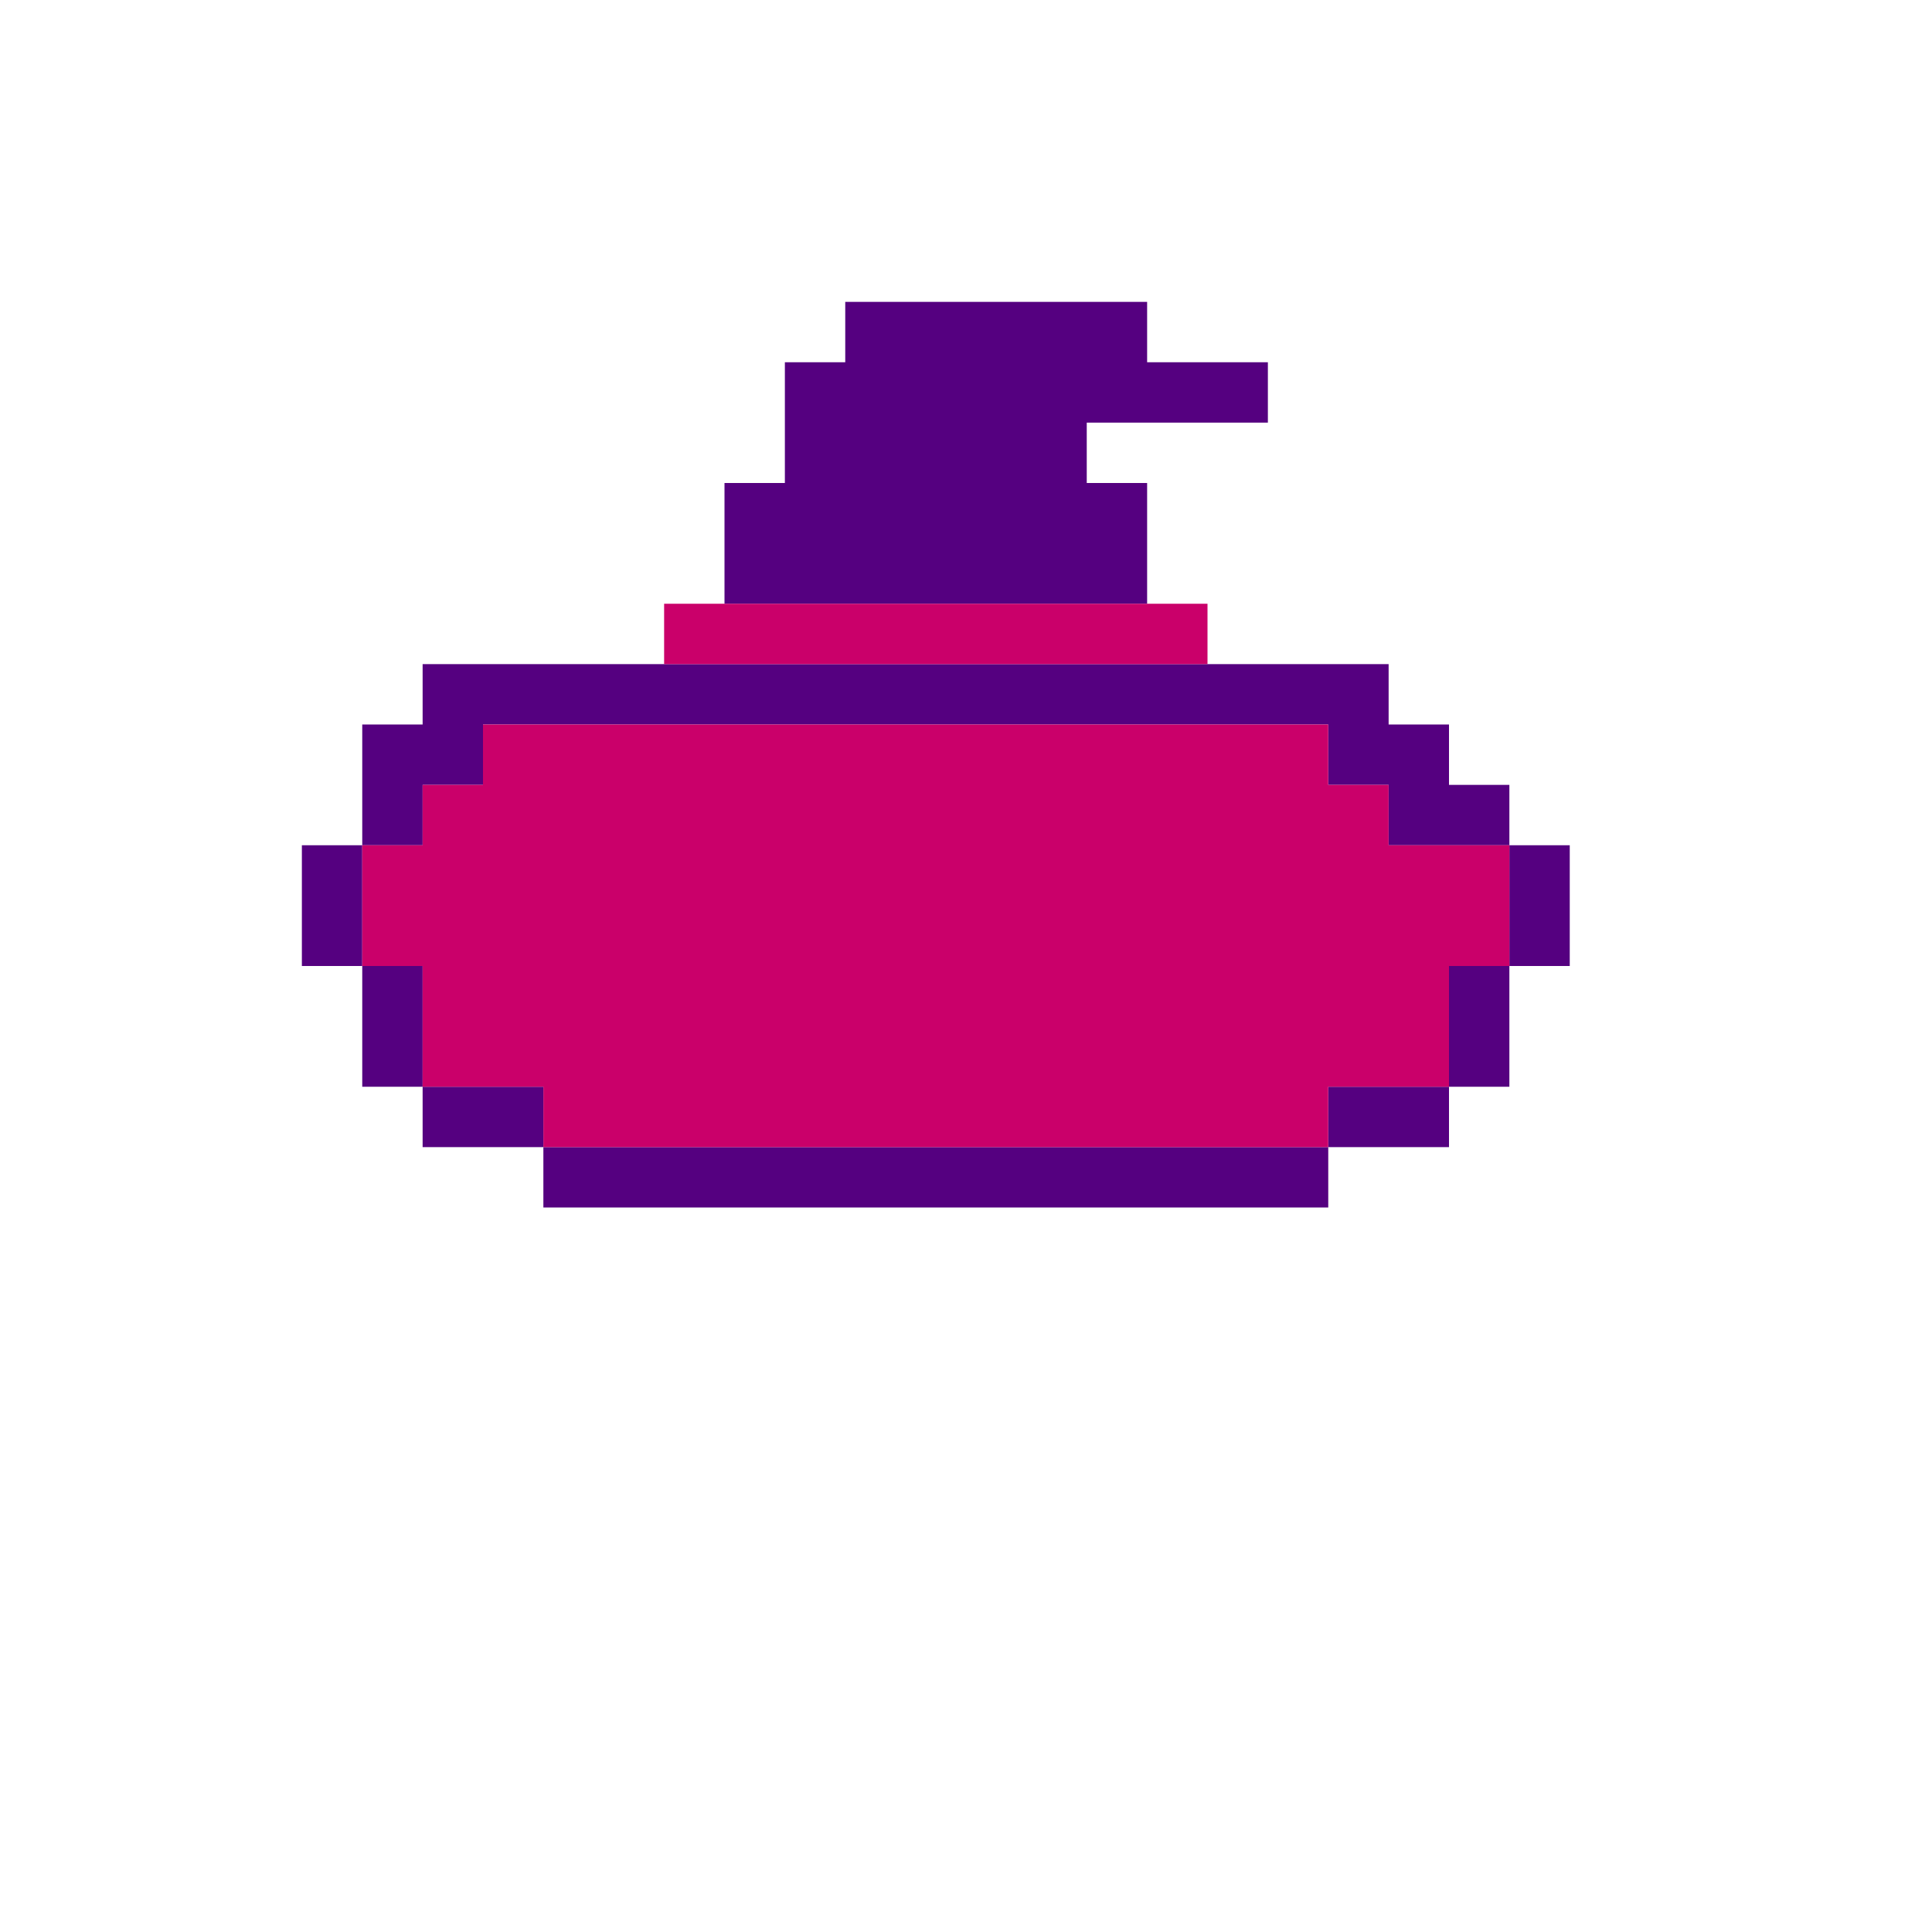 <?xml version="1.0" encoding="UTF-8" standalone="no"?>
<!DOCTYPE svg PUBLIC "-//W3C//DTD SVG 1.1//EN" "http://www.w3.org/Graphics/SVG/1.1/DTD/svg11.dtd">
<svg xmlns="http://www.w3.org/2000/svg" width="100%" height="100%" viewBox="0 0 64 64" version="1.1" xml:space="preserve" style="fill-rule:evenodd;clip-rule:evenodd;stroke-linejoin:round;stroke-miterlimit:2;" xmlns:rdf="http://www.w3.org/1999/02/22-rdf-syntax-ns" xmlns:cc="http://creativecommons.org/ns" xmlns:dc="http://purl.org/dc/elements/1.1/">
  <g>
    <g>
      <path d="M66,-2l0,2l-2,0l0,-64l2,0l0,2l2,0l0,2l2,0l0,56l-2,0l0,2l-2,0Zm58,-4l-2,0l0,-52l2,0l0,-2l2,0l0,-2l2,0l0,60l-2,0l0,-2l-2,0l0,-2Z" style="fill:#d3883e;" />
    </g>
  </g>
  <g id="Emoji">
    <g>
      <path d="M38,20l-14,0l0,-4l2,0l0,-4l2,0l0,-2l10,0l0,2l4,0l0,2l-6,0l0,2l2,0l0,4Zm-26,12l-2,0l0,-4l2,0l0,4Zm0,-4l0,-4l2,0l0,-2l32,0l0,2l2,0l0,2l2,0l0,2l-4,0l0,-2l-2,0l0,-2l-28,0l0,2l-2,0l0,2l-2,0Zm38,0l2,0l0,4l-2,0l0,-4Zm0,4l0,4l-2,0l0,-4l2,0Zm-2,4l0,2l-4,0l0,-2l4,0Zm-4,2l0,2l-26,0l0,-2l26,0Zm-26,0l-4,0l0,-2l4,0l0,2Zm-4,-2l-2,0l0,-4l2,0l0,4Z" style="fill:#550080;" />
      <path d="M14,32l-2,0l0,-4l2,0l0,-2l2,0l0,-2l28,0l0,2l2,0l0,2l4,0l0,4l-2,0l0,4l-4,0l0,2l-26,0l0,-2l-4,0l0,-4Zm26,-12l0,2l-18,0l0,-2l18,0Z" style="fill:#ca006a;" />
    </g>
  </g>
</svg>